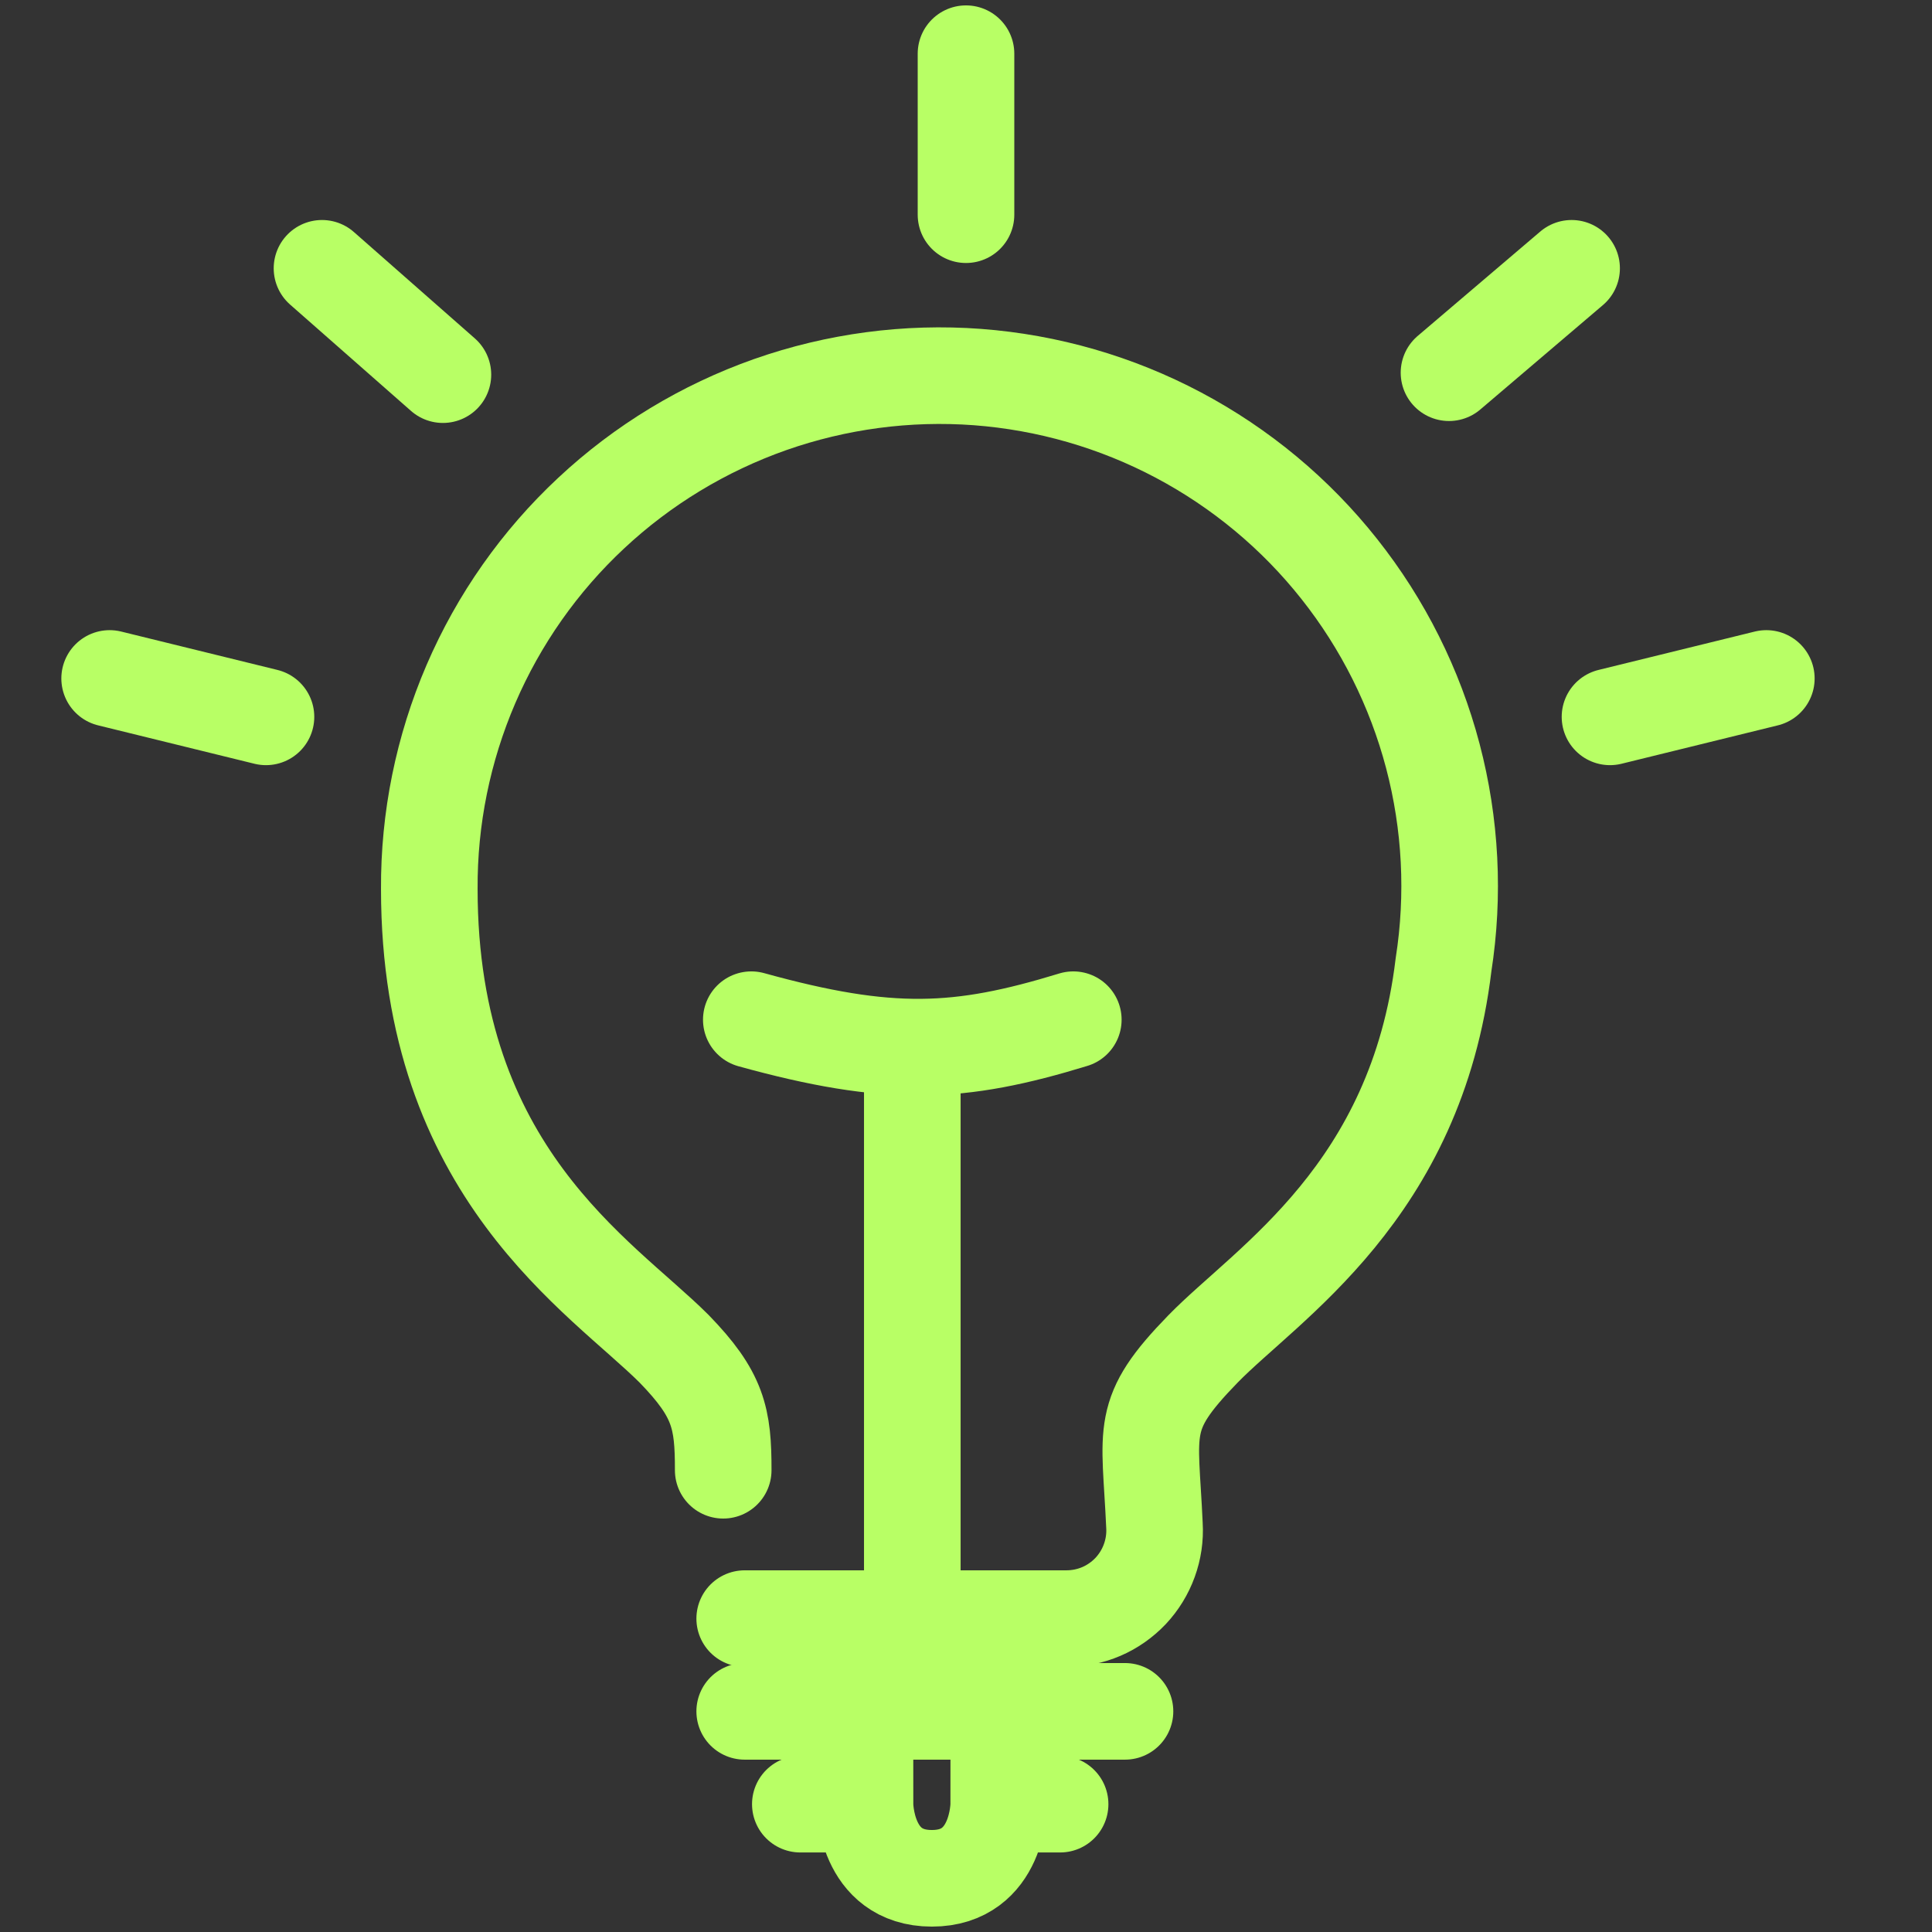 <svg width="24" height="24" viewBox="0 0 24 24" fill="none" xmlns="http://www.w3.org/2000/svg">
<rect x="0" y="0" width="24" height="24" fill="#333333" stroke="none"/>
<path d="M9.942 22.412H10.745C10.745 22.412 10.745 23.333 11.576 23.333C12.407 23.333 12.407 22.412 12.407 22.412H13.169" stroke="#B8FF65" stroke-width="1.2" stroke-linecap="round"/>
<path d="M9.251 20.107H13.247C13.397 20.107 13.544 20.077 13.682 20.018C13.819 19.959 13.942 19.872 14.045 19.764C14.147 19.655 14.226 19.527 14.277 19.386C14.328 19.246 14.35 19.097 14.341 18.948C14.287 17.742 14.144 17.579 14.944 16.757C15.743 15.938 17.593 14.809 17.932 11.985C18.067 11.12 18.022 10.237 17.799 9.39C17.576 8.544 17.18 7.753 16.636 7.067C16.093 6.381 15.412 5.815 14.639 5.405C13.866 4.995 13.016 4.75 12.143 4.684C11.27 4.619 10.393 4.736 9.567 5.026C8.742 5.317 7.985 5.775 7.345 6.373C6.705 6.97 6.196 7.694 5.85 8.498C5.504 9.302 5.328 10.169 5.333 11.044C5.333 14.568 7.469 15.85 8.376 16.757C8.925 17.323 8.985 17.616 8.984 18.264" stroke="#B8FF65" stroke-width="1.2" stroke-linecap="round" stroke-linejoin="round"/>
<path d="M9.251 21.259H13.975" stroke="#B8FF65" stroke-width="1.2" stroke-linecap="round"/>
<path d="M12 0.667L12 2.667" stroke="#B8FF65" stroke-width="1.2" stroke-linecap="round"/>
<path d="M3.304 8.905L1.362 8.428" stroke="#B8FF65" stroke-width="1.2" stroke-linecap="round"/>
<path d="M20 8.905L21.942 8.428" stroke="#B8FF65" stroke-width="1.2" stroke-linecap="round"/>
<path d="M5.502 4.654L4 3.333" stroke="#B8FF65" stroke-width="1.2" stroke-linecap="round"/>
<path d="M18 4.63L19.523 3.333" stroke="#B8FF65" stroke-width="1.2" stroke-linecap="round"/>
<path d="M11.333 20L11.333 13.333" stroke="#B8FF65" stroke-width="1.2" stroke-linecap="round"/>
<path d="M9.333 12.667C11.05 13.142 11.916 13.101 13.333 12.667" stroke="#B8FF65" stroke-width="1.2" stroke-linecap="round"/>
</svg>
